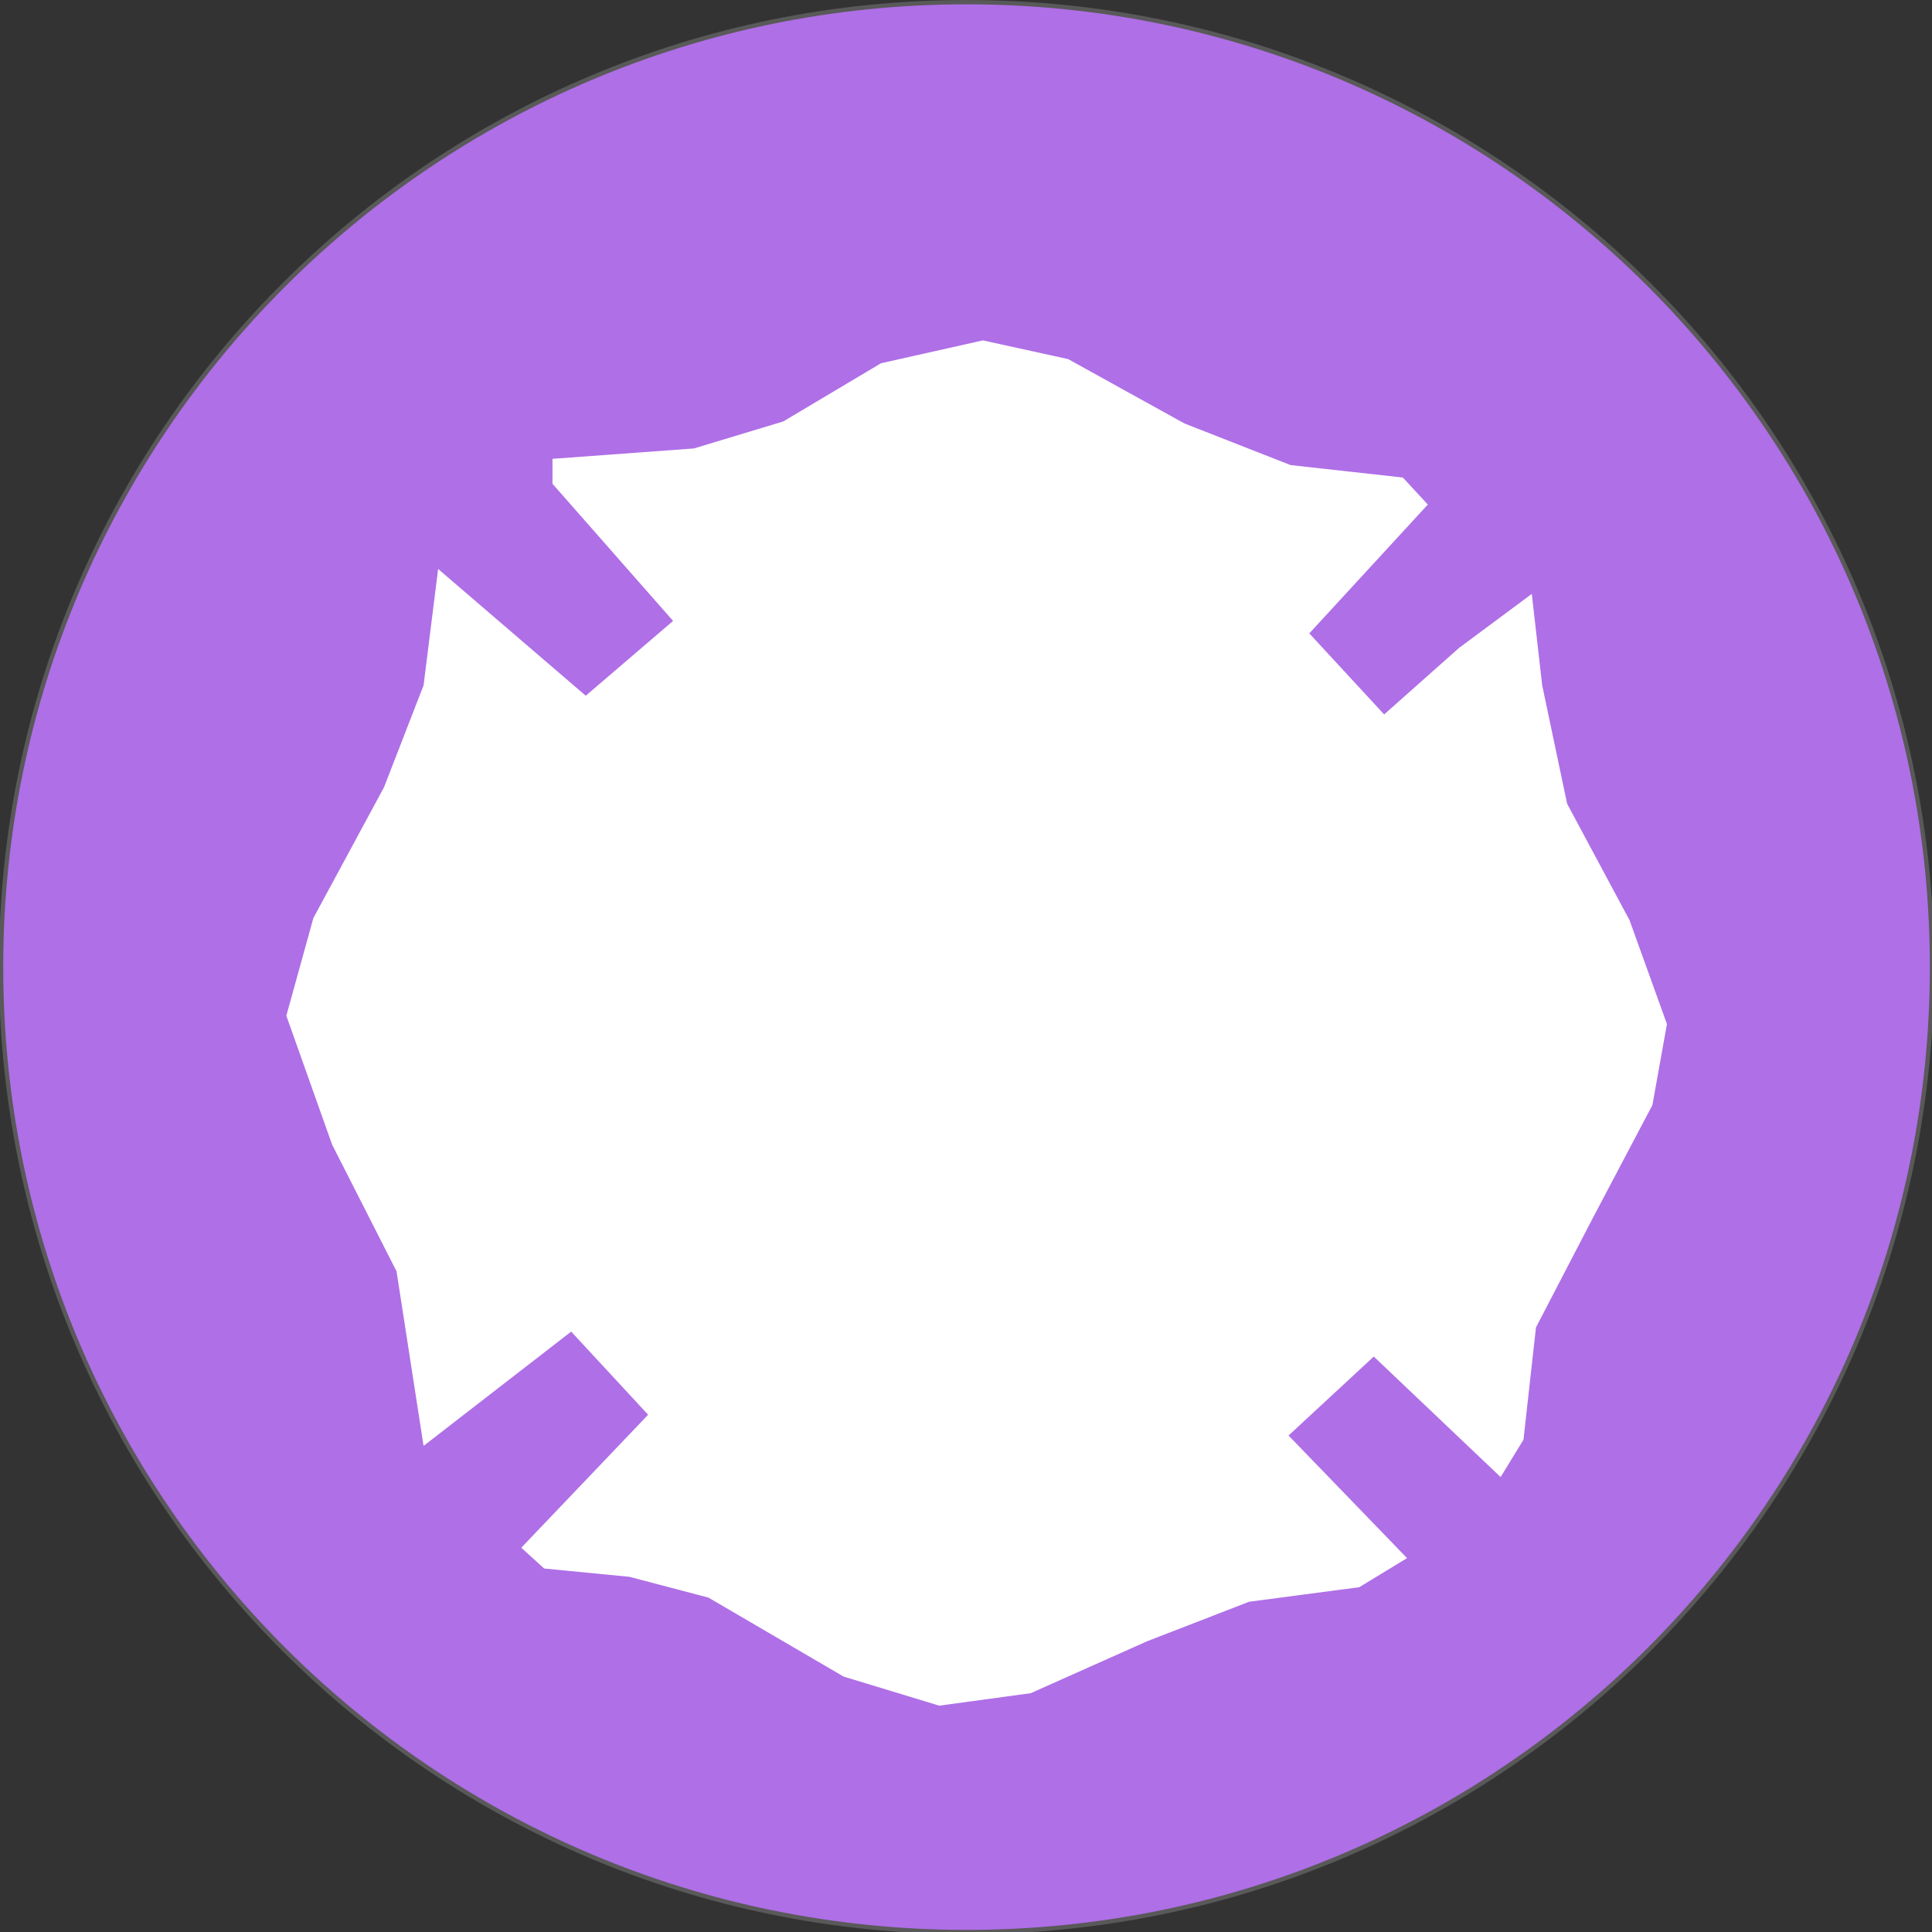 <?xml version="1.0" encoding="utf-8"?>
<!-- Generator: Adobe Illustrator 26.5.1, SVG Export Plug-In . SVG Version: 6.00 Build 0)  -->
<svg version="1.1" id="Layer_1" xmlns="http://www.w3.org/2000/svg" xmlns:xlink="http://www.w3.org/1999/xlink" x="0px" y="0px"
	 viewBox="0 0 108 108" style="enable-background:new 0 0 108 108;" xml:space="preserve">
<rect x="0" y="0" width="108" height="108" fill="#333333" stroke="none"/>
<style type="text/css">
	
		.st0{fill-rule:evenodd;clip-rule:evenodd;fill:#AF6FE7;stroke:#595959;stroke-width:0.24;stroke-linecap:square;stroke-linejoin:bevel;stroke-miterlimit:10;}
	.st1{fill:#FFFFFF;}
</style>
<g transform="matrix(1,0,0,1,181.89,700.772)">
	<path vector-effect="non-scaling-stroke" class="st0" d="M-73.89-646.71c0,29.79-24.17,53.94-53.97,53.94s-53.97-24.15-53.97-53.94
		s24.17-53.94,53.97-53.94S-73.89-676.51-73.89-646.71"/>
</g>
<g transform="matrix(0.076,0,0,0.076,188.744,707.626)">
	<path vector-effect="none" class="st1" d="M-1284.91-8634.07l-45.88-85.59l-18.35-87.12l-7.65-67.25l-53.53,39.74l-55.06,48.91
		l-55.06-59.61l87.17-94.76l-18.35-19.87l-82.58-9.17l-77.99-30.57l-85.64-47.38l-62.7-13.76l-74.94,16.81l-71.88,42.8l-65.76,19.87
		l-104,7.64v18.34l88.7,100.88l-64.23,55.02l-108.58-93.23l-10.71,85.59l-29.06,74.89l-52,96.29l-19.88,71.84l33.65,94.76
		l47.41,93.24l19.88,128.39l108.58-84.06l56.59,61.14l-93.29,97.82l16.82,15.29l62.7,6.11l58.12,15.29l99.41,58.08l70.35,21.4
		l67.29-9.17l85.64-38.21l74.94-29.04l81.06-10.7l35.18-21.4l-87.17-90.18l62.7-58.08l93.29,88.65l16.82-27.51l9.18-82.54
		l41.29-79.48l44.35-84.07l10.7-59.61L-1284.91-8634.07"/>
</g>
</svg>
